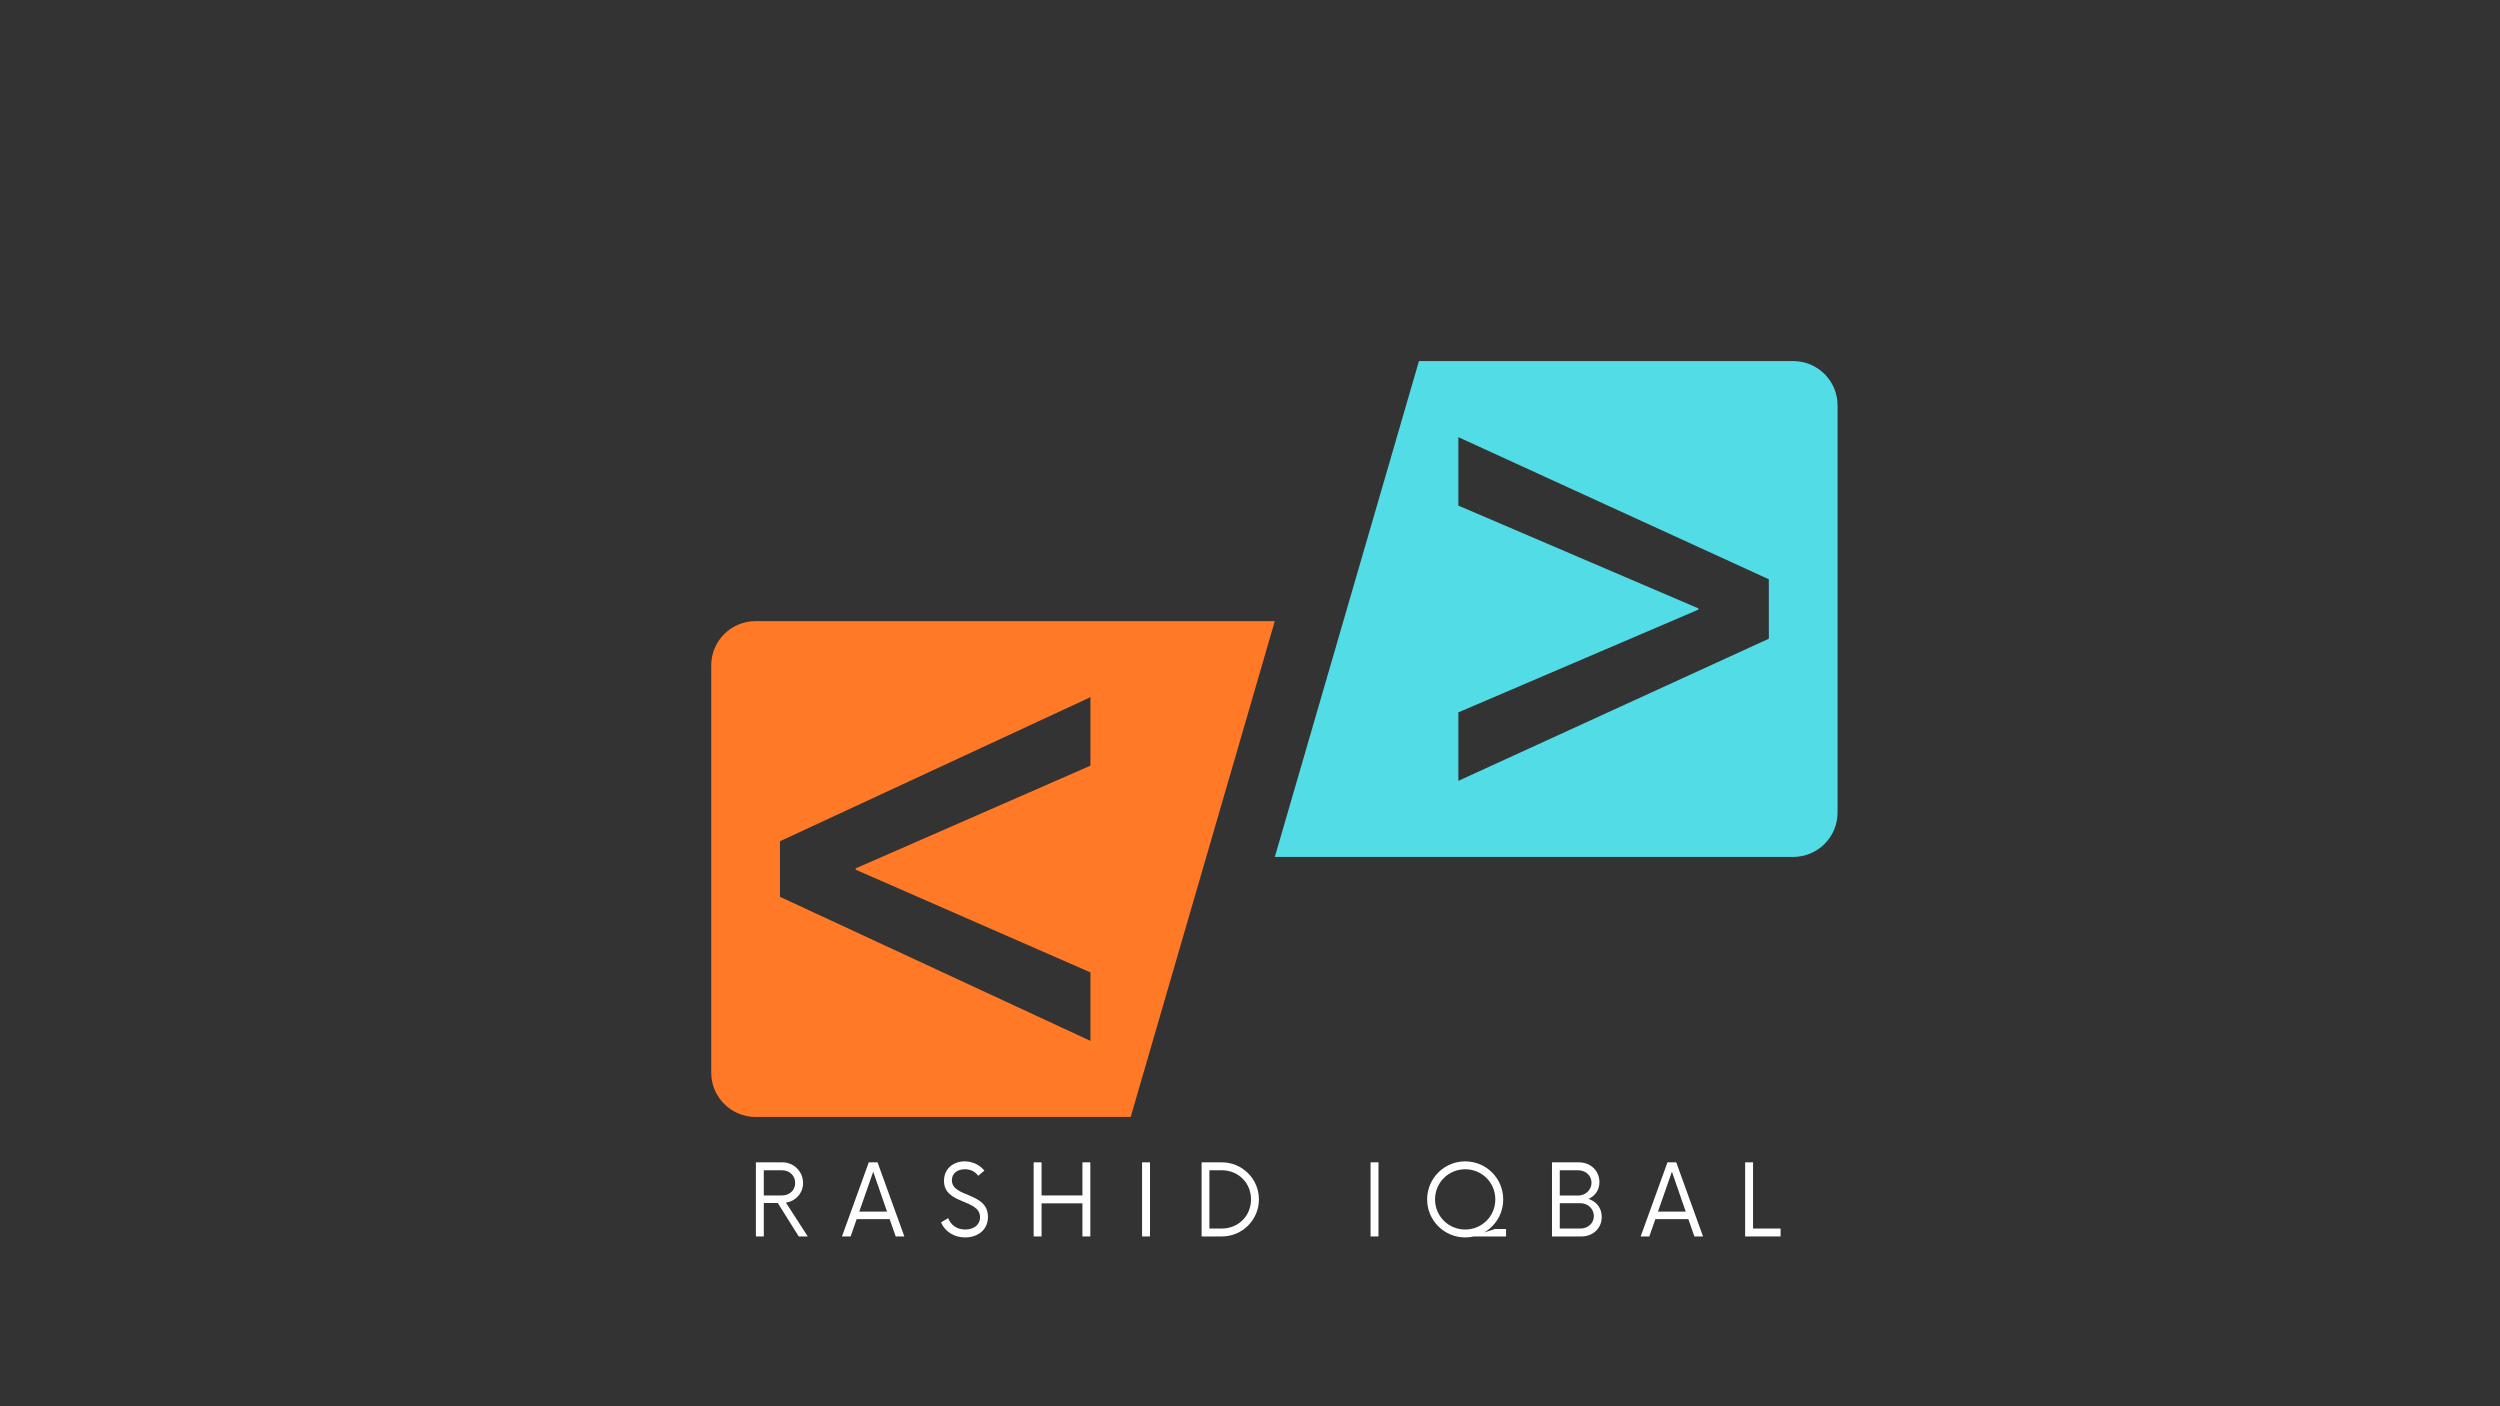 <svg xmlns="http://www.w3.org/2000/svg" xmlns:xlink="http://www.w3.org/1999/xlink" width="1920" zoomAndPan="magnify" viewBox="0 0 1440 810" height="1080" preserveAspectRatio="xMidYMid meet" version="1.0"><rect x="0" y="0" width="1440" height="810" fill="#333333" stroke="none"/><defs><g/><clipPath id="04d78b3397"><path d="M 409.641 357 L 735 357 L 735 643.586 L 409.641 643.586 Z M 409.641 357 " clip-rule="nonzero"/></clipPath><clipPath id="276d77bb45"><path d="M 734 207.836 L 1058.391 207.836 L 1058.391 494 L 734 494 Z M 734 207.836 " clip-rule="nonzero"/></clipPath></defs><g clip-path="url(#04d78b3397)"><path fill="#ff7926" d="M 628.086 560.105 L 628.086 599.547 L 449.258 516.566 L 449.258 484.566 L 628.086 401.582 L 628.086 441.031 L 492.848 500.191 L 492.848 500.938 Z M 734.293 357.758 L 435.234 357.758 C 421.113 357.758 409.668 369.188 409.668 383.297 L 409.668 617.84 C 409.668 631.941 421.113 643.371 435.234 643.371 L 651.273 643.371 L 734.293 357.758 " fill-opacity="1" fill-rule="nonzero"/></g><g clip-path="url(#276d77bb45)"><path fill="#52dde6" d="M 1018.844 367.902 L 840.02 449.766 L 840.02 410.316 L 978.234 351.156 L 978.234 350.414 L 840.02 291.242 L 840.02 251.805 L 1018.844 333.668 Z M 817.316 207.977 L 734.293 493.594 L 1032.871 493.594 C 1046.988 493.594 1058.434 482.16 1058.434 468.055 L 1058.434 233.508 C 1058.434 219.41 1046.988 207.977 1032.871 207.977 L 817.316 207.977 " fill-opacity="1" fill-rule="nonzero"/></g><g fill="#ffffff" fill-opacity="1"><g transform="translate(430.201, 712.192)"><g><path d="M 22.48 -19.492 C 28.098 -20.273 32.367 -24.969 32.367 -30.73 C 32.367 -37.418 27.031 -42.684 20.488 -42.684 L 5.191 -42.684 L 5.191 0 L 9.746 0 L 9.746 -19.277 L 17.785 -19.277 L 29.879 0 L 35.07 0 Z M 9.746 -23.617 L 9.746 -38.129 L 20.203 -38.129 C 24.473 -38.129 27.816 -35.141 27.816 -30.875 C 27.816 -26.535 24.543 -23.617 20.203 -23.617 Z M 9.746 -23.617 "/></g></g></g><g fill="#ffffff" fill-opacity="1"><g transform="translate(484.977, 712.192)"><g><path d="M 30.945 0 L 35.926 0 L 20.488 -42.684 L 15.438 -42.684 L 0 0 L 4.98 0 L 8.465 -9.961 L 27.461 -9.961 Z M 9.961 -14.297 L 17.996 -37.277 L 25.965 -14.297 Z M 9.961 -14.297 "/></g></g></g><g fill="#ffffff" fill-opacity="1"><g transform="translate(539.966, 712.192)"><g><path d="M 15.934 0.57 C 23.191 0.57 29.094 -3.77 29.094 -11.238 C 29.094 -25.75 8.324 -22.195 8.324 -32.367 C 8.324 -36.637 11.809 -38.699 15.793 -38.699 C 19.066 -38.699 21.77 -37.348 23.477 -34.93 L 27.031 -37.918 C 24.684 -40.902 20.559 -43.25 15.648 -43.25 C 9.105 -43.25 3.77 -38.984 3.77 -32.012 C 3.77 -18.281 24.543 -21.695 24.543 -11.098 C 24.543 -6.543 20.773 -3.984 16.008 -3.984 C 11.168 -3.984 7.684 -6.617 6.188 -10.527 L 2.062 -8.109 C 4.27 -2.844 9.605 0.57 15.934 0.57 Z M 15.934 0.57 "/></g></g></g><g fill="#ffffff" fill-opacity="1"><g transform="translate(590.19, 712.192)"><g><path d="M 33.293 -42.684 L 33.293 -23.617 L 9.746 -23.617 L 9.746 -42.684 L 5.191 -42.684 L 5.191 0 L 9.746 0 L 9.746 -19.066 L 33.293 -19.066 L 33.293 0 L 37.844 0 L 37.844 -42.684 Z M 33.293 -42.684 "/></g></g></g><g fill="#ffffff" fill-opacity="1"><g transform="translate(652.292, 712.192)"><g><path d="M 5.547 0 L 10.102 0 L 10.102 -42.684 L 5.547 -42.684 Z M 5.547 0 "/></g></g></g><g fill="#ffffff" fill-opacity="1"><g transform="translate(686.937, 712.192)"><g><path d="M 5.191 0 L 16.859 0 C 28.598 0 38.199 -9.531 38.199 -21.34 C 38.199 -33.148 28.598 -42.684 16.859 -42.684 L 5.191 -42.684 Z M 9.676 -4.555 L 9.676 -38.129 L 16.789 -38.129 C 26.25 -38.129 33.648 -30.945 33.648 -21.34 C 33.648 -11.738 26.25 -4.555 16.789 -4.555 Z M 9.676 -4.555 "/></g></g></g><g fill="#ffffff" fill-opacity="1"><g transform="translate(747.688, 712.192)"><g/></g></g><g fill="#ffffff" fill-opacity="1"><g transform="translate(783.898, 712.192)"><g><path d="M 5.547 0 L 10.102 0 L 10.102 -42.684 L 5.547 -42.684 Z M 5.547 0 "/></g></g></g><g fill="#ffffff" fill-opacity="1"><g transform="translate(818.544, 712.192)"><g><path d="M 48.941 -4.27 L 42.539 -4.27 L 36.281 -2.277 C 42.895 -6.047 47.305 -13.16 47.305 -21.34 C 47.305 -33.434 37.562 -43.25 25.395 -43.25 C 13.301 -43.25 3.484 -33.434 3.484 -21.34 C 3.484 -9.246 13.301 0.57 25.395 0.57 C 27.102 0.57 28.812 0.355 30.375 0 L 48.941 0 Z M 8.039 -21.34 C 8.039 -31.016 15.793 -38.699 25.395 -38.699 C 35.07 -38.699 42.754 -31.016 42.754 -21.34 C 42.754 -11.668 35.07 -3.984 25.395 -3.984 C 15.793 -3.984 8.039 -11.668 8.039 -21.34 Z M 8.039 -21.34 "/></g></g></g><g fill="#ffffff" fill-opacity="1"><g transform="translate(888.755, 712.192)"><g><path d="M 26.25 -21.625 C 30.02 -23.332 32.512 -26.746 32.512 -31.301 C 32.512 -37.988 27.246 -42.684 20.699 -42.684 L 5.191 -42.684 L 5.191 0 L 22.195 0 C 28.668 0 33.863 -4.625 33.863 -11.238 C 33.863 -16.434 30.73 -20.133 26.25 -21.625 Z M 27.957 -30.945 C 27.957 -26.746 24.473 -23.547 20.203 -23.547 L 9.676 -23.547 L 9.676 -38.129 L 20.203 -38.129 C 24.473 -38.129 27.957 -35.141 27.957 -30.945 Z M 21.625 -4.555 L 9.676 -4.555 L 9.676 -19.137 L 21.625 -19.137 C 25.824 -19.137 29.309 -15.934 29.309 -11.738 C 29.309 -7.539 25.824 -4.555 21.625 -4.555 Z M 21.625 -4.555 "/></g></g></g><g fill="#ffffff" fill-opacity="1"><g transform="translate(945.025, 712.192)"><g><path d="M 30.945 0 L 35.926 0 L 20.488 -42.684 L 15.438 -42.684 L 0 0 L 4.98 0 L 8.465 -9.961 L 27.461 -9.961 Z M 9.961 -14.297 L 17.996 -37.277 L 25.965 -14.297 Z M 9.961 -14.297 "/></g></g></g><g fill="#ffffff" fill-opacity="1"><g transform="translate(1000.014, 712.192)"><g><path d="M 9.746 -4.555 L 9.746 -42.684 L 5.191 -42.684 L 5.191 0 L 25.609 0 L 25.609 -4.555 Z M 9.746 -4.555 "/></g></g></g></svg>